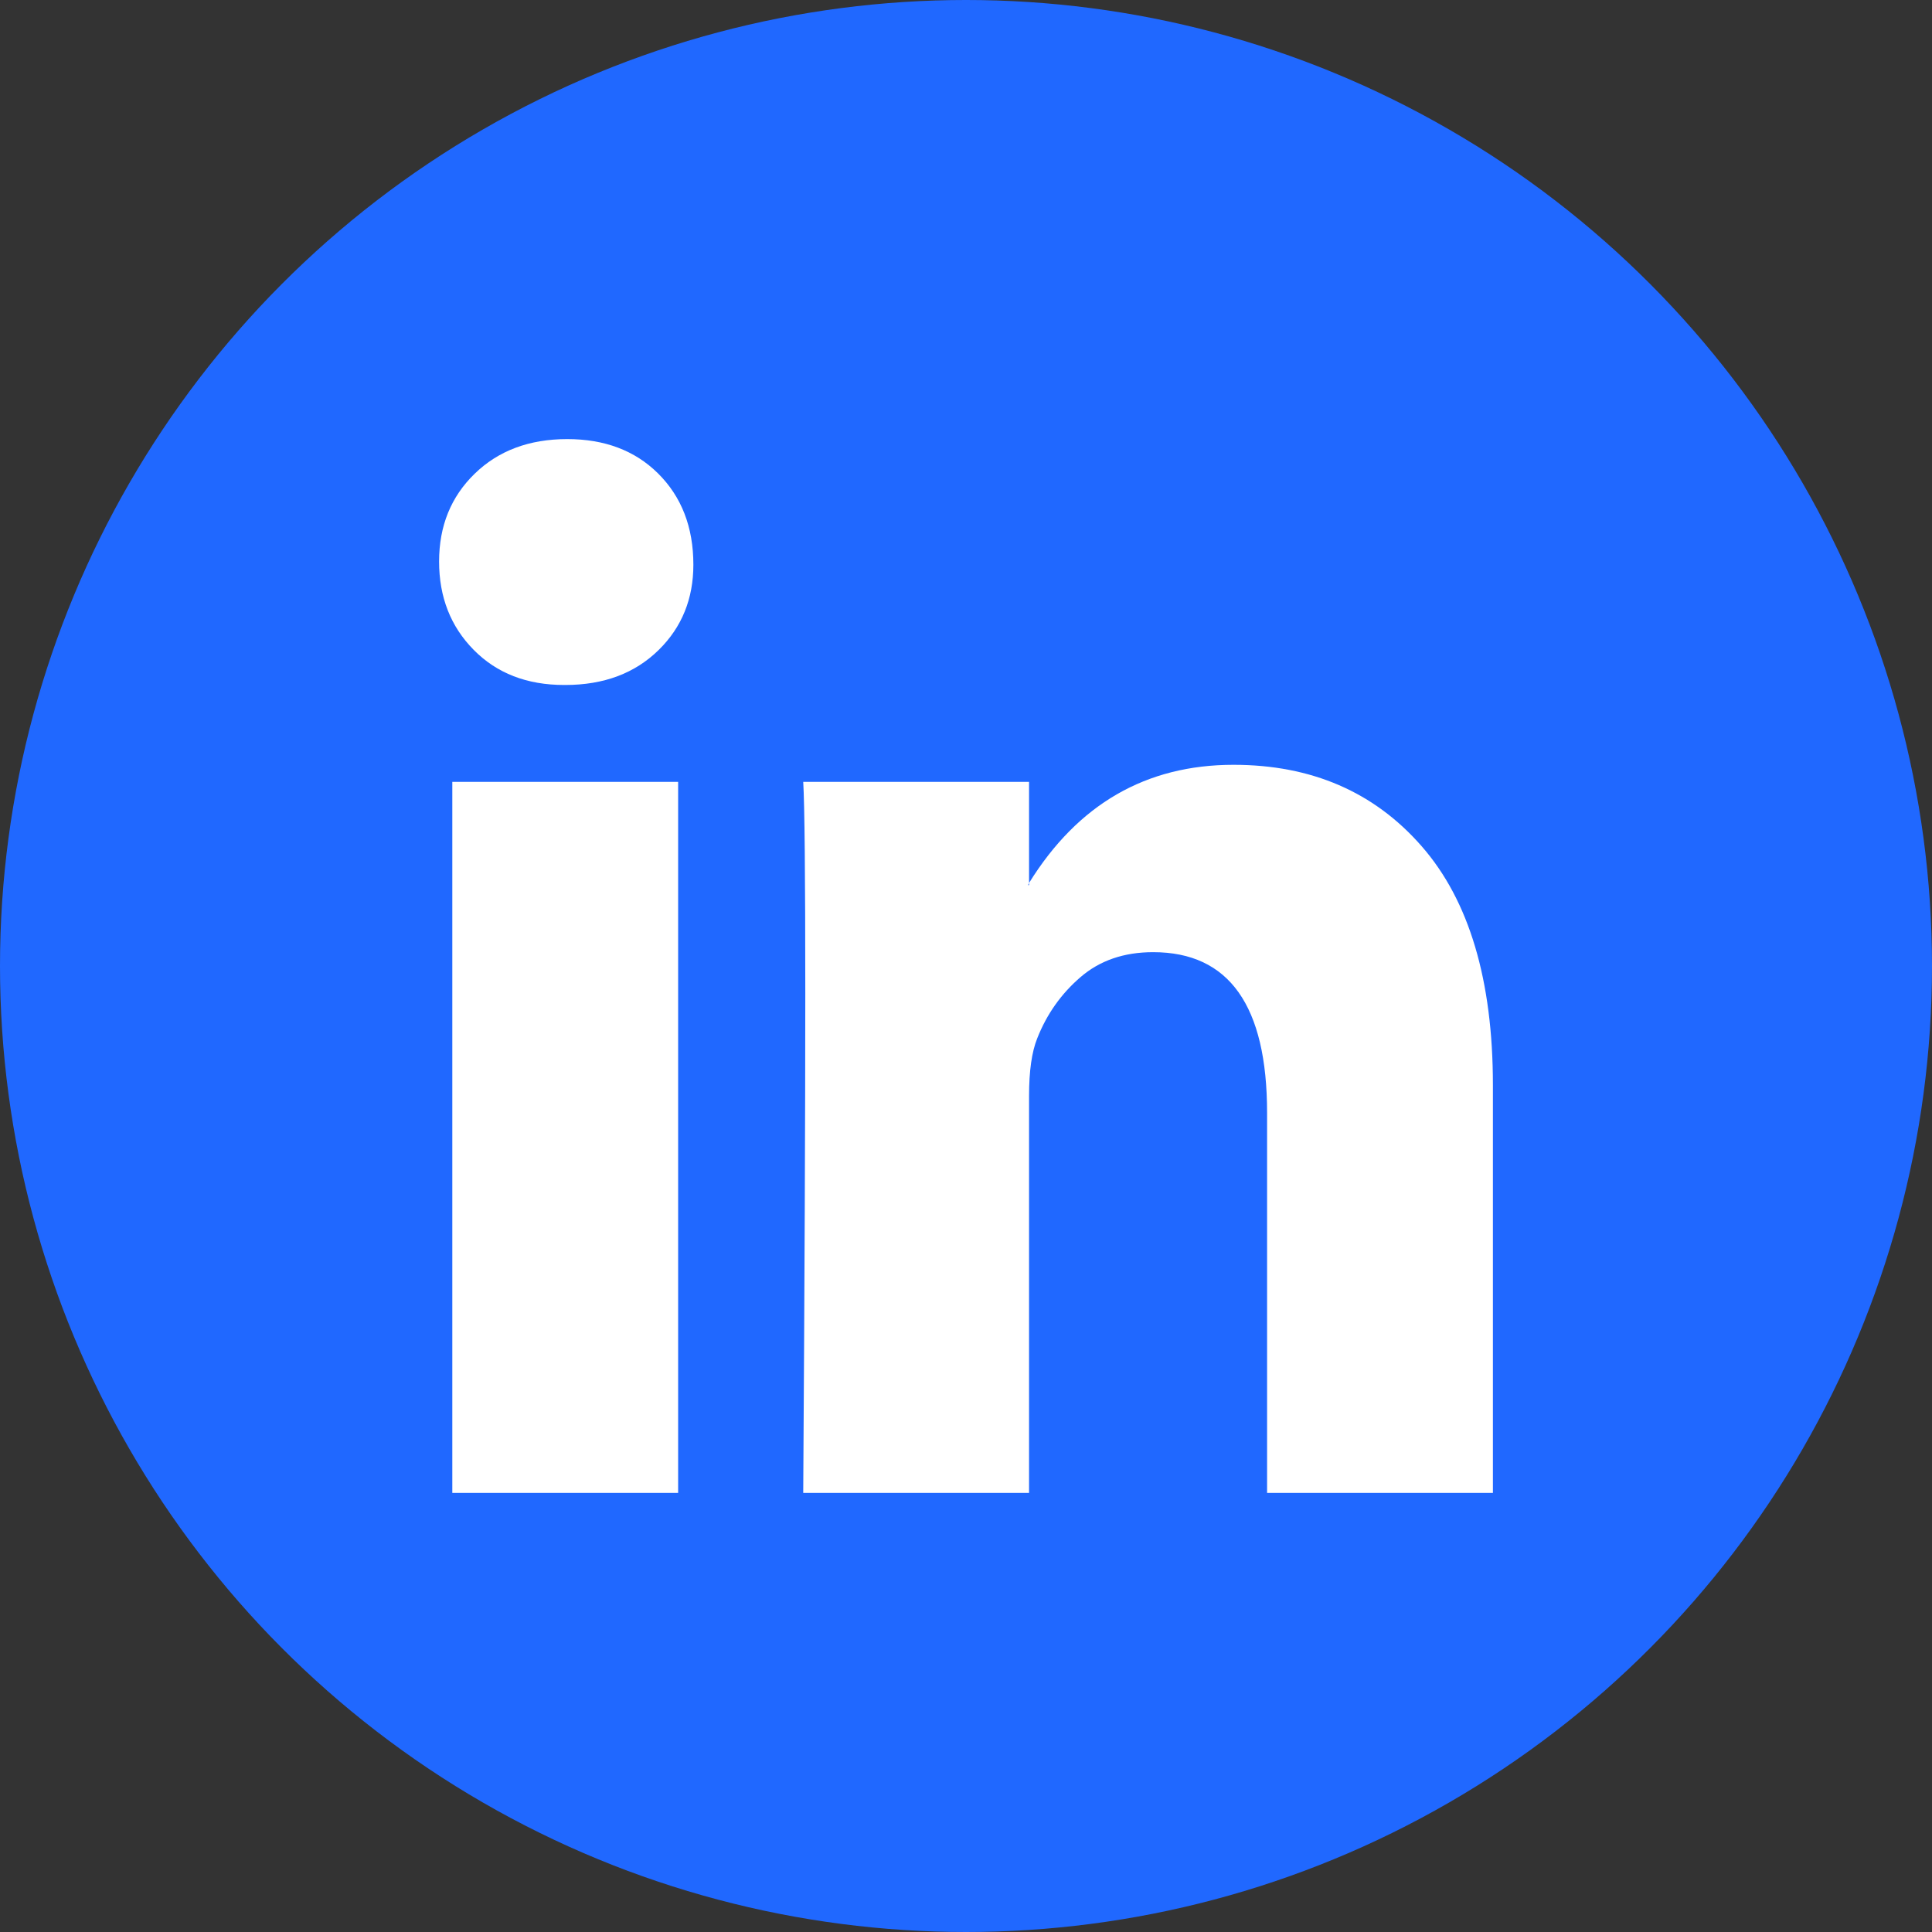 <svg width="44" height="44" viewBox="0 0 44 44" fill="none" xmlns="http://www.w3.org/2000/svg">
<rect x="0" y="0" width="44" height="44" fill="#333333" stroke="none"/>
<circle cx="22" cy="22" r="22" fill="#2068FF"/>
<path d="M10 12.788C10 11.98 10.27 11.313 10.811 10.788C11.351 10.263 12.054 10 12.919 10C13.768 10 14.456 10.259 14.981 10.776C15.521 11.309 15.791 12.004 15.791 12.861C15.791 13.636 15.529 14.283 15.004 14.8C14.463 15.333 13.753 15.6 12.873 15.6H12.849C12 15.6 11.313 15.333 10.788 14.8C10.262 14.267 10 13.596 10 12.788ZM10.301 34V17.806H15.444V34H10.301ZM18.293 34H23.436V24.958C23.436 24.392 23.498 23.956 23.622 23.648C23.838 23.099 24.166 22.634 24.606 22.255C25.046 21.875 25.598 21.685 26.262 21.685C27.992 21.685 28.857 22.905 28.857 25.345V34H34V24.715C34 22.323 33.459 20.509 32.378 19.273C31.297 18.036 29.869 17.418 28.093 17.418C26.1 17.418 24.548 18.315 23.436 20.109V20.158H23.413L23.436 20.109V17.806H18.293C18.324 18.323 18.34 19.931 18.34 22.63C18.34 25.329 18.324 29.119 18.293 34Z" fill="white"/>
</svg>
